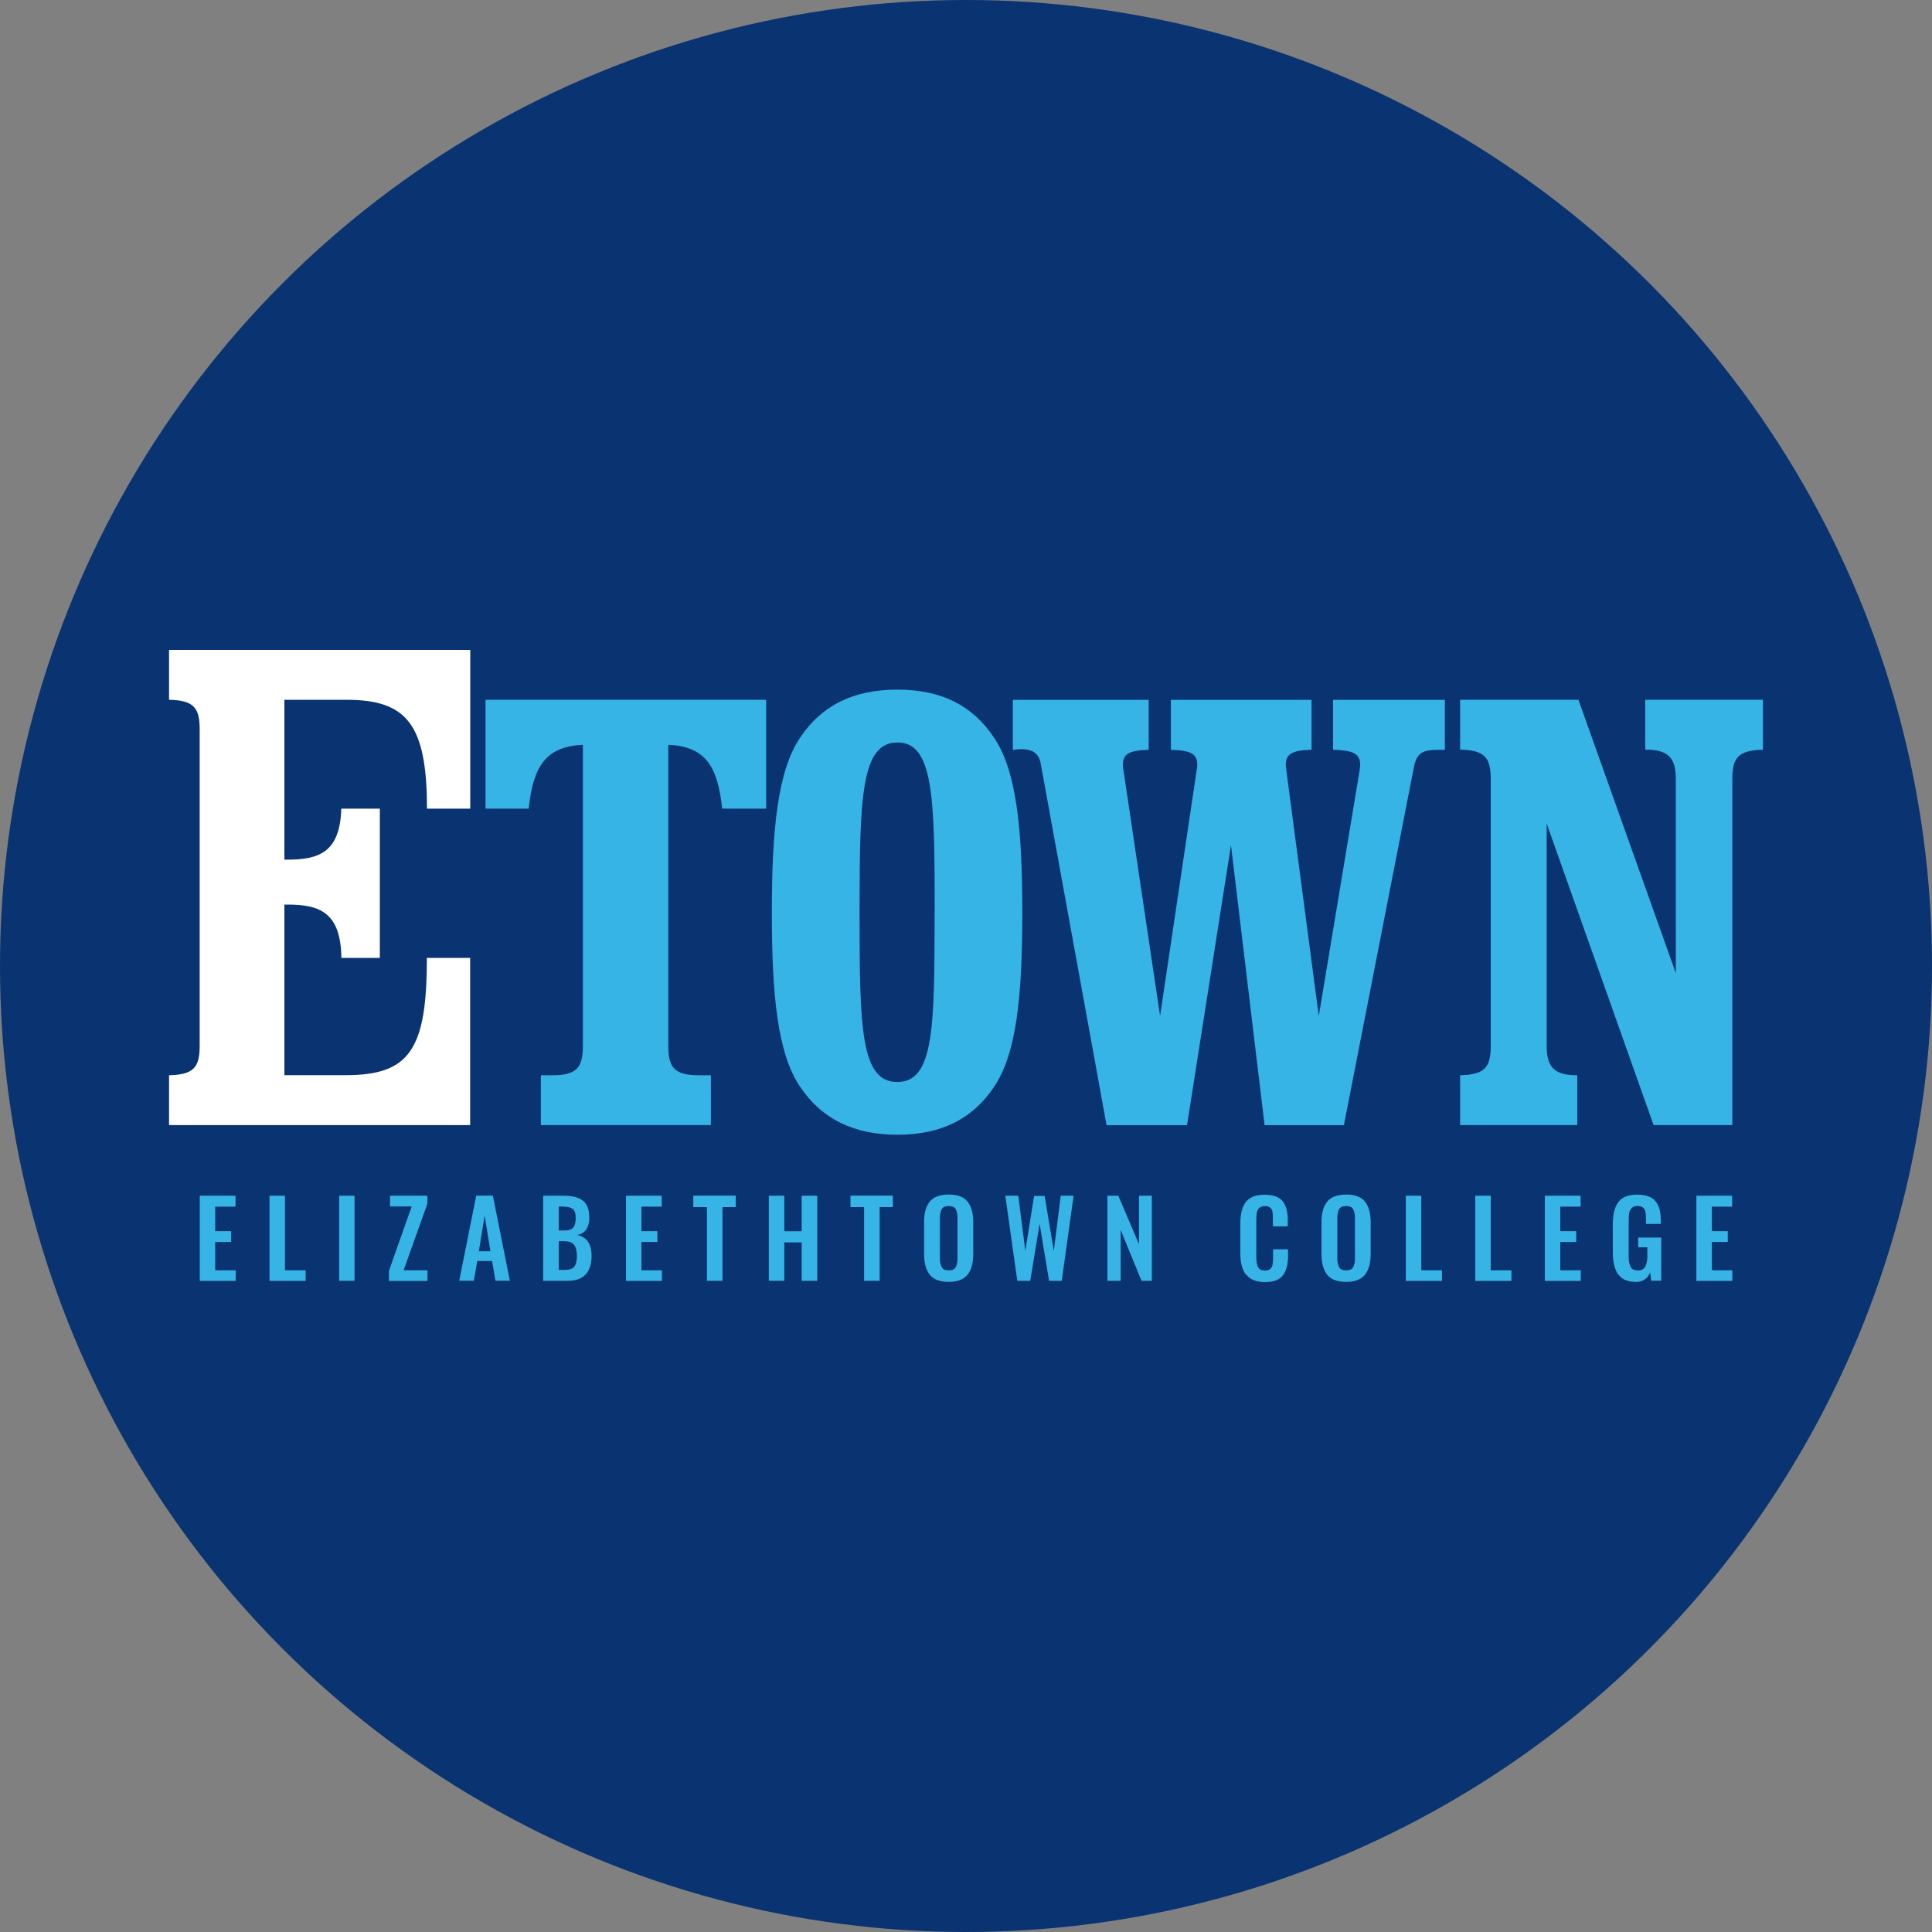 <?xml version="1.0" encoding="UTF-8"?>
<svg id="Layer_2" data-name="Layer 2" xmlns="http://www.w3.org/2000/svg" xmlns:xlink="http://www.w3.org/1999/xlink" viewBox="0 0 200 200">
  <rect x="0" y="0" width="200" height="200" fill="#808080" stroke="none"/>
  <defs>
    <style>
      .cls-1 {
        fill: #0a3371;
      }

      .cls-1, .cls-2, .cls-3 {
        stroke-width: 0px;
      }

      .cls-4 {
        mask: url(#mask-2);
      }

      .cls-2 {
        fill: #fff;
      }

      .cls-3 {
        fill: #36b4e5;
      }

      .cls-5 {
        mask: url(#mask-1);
      }

      .cls-6 {
        mask: url(#mask);
      }
    </style>
    <mask id="mask" x="-4.82" y="41.04" width="209.63" height="117.92" maskUnits="userSpaceOnUse">
      <g id="mask1_1170_2061" data-name="mask1 1170 2061">
        <path class="cls-2" d="m204.81,41.04H-4.82v117.92h209.63V41.04Z"/>
      </g>
    </mask>
    <mask id="mask-1" x="-4.82" y="41.04" width="209.63" height="117.92" maskUnits="userSpaceOnUse">
      <g id="mask2_1170_2061" data-name="mask2 1170 2061">
        <path class="cls-2" d="m204.81,41.04H-4.82v117.92h209.63V41.04Z"/>
      </g>
    </mask>
    <mask id="mask-2" x="-4.82" y="41.04" width="209.63" height="117.92" maskUnits="userSpaceOnUse">
      <g id="mask4_1170_2061" data-name="mask4 1170 2061">
        <path class="cls-2" d="m204.81,41.04H-4.82v117.92h209.63V41.04Z"/>
      </g>
    </mask>
  </defs>
  <g id="Layer_1-2" data-name="Layer 1">
    <g>
      <circle class="cls-1" cx="100" cy="100" r="100"/>
      <g>
        <path class="cls-3" d="m96.76,94.46c0-11.94-.12-17.6-3.86-17.6s-3.92,5.6-3.92,17.6.12,17.55,3.91,17.55,3.86-5.6,3.86-17.54m-13.93,18.03c-2.3-3.42-2.92-9.33-2.92-18.03s.62-14.68,2.92-18.1c2.25-3.37,5.54-4.98,10.08-4.98s7.77,1.62,10.01,4.98c2.3,3.42,2.92,9.33,2.92,18.1s-.62,14.62-2.92,18.03c-2.23,3.36-5.53,4.97-10.01,4.97s-7.84-1.62-10.08-4.98"/>
        <path class="cls-3" d="m140.8,79.16c0-1.18-.81-1.49-2.8-1.55v-5.16h11.57v5.17h-.56c-1.81,0-2.37.31-2.67,1.93l-7.22,36.93h-8.21l-3.48-28.98-4.55,28.98h-8.33l-6.78-37.25c-.18-1.18-.75-1.68-2.11-1.68-.25,0-.5.06-.81.06v-5.16h14.06v5.17c-1.93.06-2.67.37-2.67,1.55-.01.19.01.38.06.56l3.79,25.44,3.79-25.44c.05-.18.07-.37.06-.56,0-1.18-.75-1.49-2.73-1.55v-5.17h14.56v5.17c-1.99.06-2.67.37-2.67,1.62,0,.12.06.31.06.5l3.36,25.44,4.23-25.44c0-.18.06-.36.06-.56"/>
        <path class="cls-3" d="m163.28,111.31v5.16h-12.13v-5.16c2.55-.06,3.17-.81,3.17-3.05v-27.61c0-2.24-.62-2.99-3.17-3.05v-5.16h12.25l10.08,28.3v-20.09c0-2.24-.81-3.05-3.17-3.05v-5.16h12.19v5.17c-2.55.06-3.17.81-3.17,3.05v35.81h-8.15l-11.07-31.22v23.01c0,2.24.81,3.05,3.17,3.05Z"/>
        <path class="cls-3" d="m79.3,72.44h-29.04v11.27h4.47c.47-4.44,1.8-6.43,5.61-6.61v31.16c0,2.24-.62,3.05-3.17,3.05h-1.18v5.16h17.6v-5.16h-1.24c-2.55,0-3.17-.81-3.17-3.05v-31.16c3.81.18,5.11,2.16,5.58,6.61h4.55v-11.27Z"/>
        <path class="cls-2" d="m17.5,67.28v5.16c2.55.06,3.17.81,3.17,3.05v32.77c0,2.24-.62,2.99-3.17,3.05v5.16h31.17v-17.31h-4.48c0,9.48-1.77,12.14-8.39,12.14h-6.36v-17.66h.32c3.3,0,5.52.79,5.58,5.52h3.98v-15.45h-3.99c-.13,4.55-2.34,5.28-5.58,5.28h-.31v-16.55h6.36c6.22,0,8.4,2.39,8.4,11.27h4.48v-16.43h-31.17Z"/>
        <path class="cls-3" d="m20.68,123.78h3.7v1.13h-2.1v2.54h1.65v1.12h-1.65v2.93h2.12v1.1h-3.72v-8.81Z"/>
        <path class="cls-3" d="m27.9,123.78h1.6v7.72h2.14v1.1h-3.74v-8.81Z"/>
        <path class="cls-3" d="m36.7,123.78h-1.59v8.81h1.59v-8.81Z"/>
        <path class="cls-3" d="m40.26,131.56l2.36-6.67h-2.24v-1.11h3.86v.83l-2.46,6.89h2.47v1.1h-3.99v-1.03Z"/>
        <path class="cls-3" d="m50.77,129.53l-.6-3.7-.6,3.7h1.2Zm-1.47-5.76h1.72l1.76,8.81h-1.49l-.35-2.04h-1.53l-.36,2.04h-1.51l1.76-8.81Z"/>
        <g class="cls-6">
          <path class="cls-3" d="m58.47,131.46c.47,0,.8-.11.98-.34.18-.23.27-.6.27-1.11s-.1-.91-.3-1.16-.53-.36-1.01-.36h-.57v2.97h.62Zm-.07-4.08c.47,0,.78-.1.95-.31s.25-.55.25-1.01-.11-.76-.33-.92c-.22-.16-.59-.24-1.1-.24h-.33v2.48h.55Zm-2.15-3.6h2.17c.83,0,1.47.17,1.92.51.44.34.66.92.66,1.75.03.44-.09.88-.33,1.26-.11.15-.25.28-.42.37-.16.09-.34.15-.53.17,1.02.2,1.52.92,1.52,2.18,0,.85-.21,1.49-.62,1.92-.41.43-1.03.65-1.84.65h-2.55v-8.82Z"/>
        </g>
        <path class="cls-3" d="m64.8,123.78h3.7v1.13h-2.1v2.54h1.65v1.12h-1.65v2.93h2.12v1.1h-3.72v-8.81Z"/>
        <path class="cls-3" d="m73.17,124.96h-1.4v-1.19h4.39v1.19h-1.37v7.63h-1.61v-7.63Z"/>
        <path class="cls-3" d="m79.59,123.78h1.6v3.68h1.8v-3.68h1.61v8.81h-1.61v-3.98h-1.8v3.98h-1.6v-8.81Z"/>
        <path class="cls-3" d="m89.44,124.96h-1.4v-1.19h4.39v1.19h-1.37v7.63h-1.61v-7.63Z"/>
        <g class="cls-5">
          <path class="cls-3" d="m98.94,131.19c.14-.31.2-.64.18-.98v-4.06c.02-.33-.04-.67-.18-.97-.12-.22-.36-.33-.73-.33s-.61.11-.73.33c-.14.3-.2.63-.18.96v4.05c-.02.34.04.67.18.98.12.23.36.34.73.34s.6-.11.72-.34m-2.68.79c-.39-.49-.59-1.2-.59-2.15v-3.3c0-.94.2-1.64.59-2.12.39-.48,1.04-.73,1.96-.73s1.56.24,1.95.73c.39.49.59,1.19.59,2.12v3.31c0,.94-.2,1.65-.59,2.14-.4.49-1.04.74-1.94.74-.91,0-1.57-.24-1.96-.73"/>
        </g>
        <path class="cls-3" d="m104.07,123.78h1.34l.73,5.71.91-5.69h1.09l.95,5.69.72-5.71h1.33l-1.23,8.81h-1.31l-.98-5.91-.97,5.91h-1.34l-1.24-8.81Z"/>
        <path class="cls-3" d="m114.65,123.78h1.12l2.14,5.03v-5.03h1.33v8.81h-1.07l-2.16-5.27v5.27h-1.37v-8.81Z"/>
        <path class="cls-3" d="m128.97,131.94c-.38-.51-.57-1.23-.57-2.17v-3.14c0-.97.19-1.7.57-2.2s1.03-.75,1.95-.75c.86,0,1.48.22,1.84.65.36.44.54,1.06.55,1.88v.74h-1.54v-.76c0-.24-.01-.49-.04-.73-.02-.17-.1-.32-.22-.43-.16-.13-.36-.19-.56-.17-.21-.02-.42.05-.59.18-.13.13-.22.3-.25.48-.04.26-.06.52-.06.78v3.82c0,.5.07.86.2,1.08.13.22.36.33.71.33.2.01.4-.05.55-.18.12-.13.2-.29.23-.46.04-.25.05-.51.05-.77v-.79h1.55v.71c0,.85-.18,1.51-.53,1.98-.36.47-.97.7-1.85.7s-1.56-.26-1.94-.77"/>
        <path class="cls-3" d="m140.08,131.19c.14-.31.2-.64.18-.98v-4.06c.02-.33-.04-.67-.18-.97-.12-.22-.36-.33-.73-.33s-.61.11-.73.33c-.14.3-.2.63-.18.96v4.05c-.02.34.04.67.18.98.12.23.36.34.73.34s.6-.11.72-.34m-2.68.79c-.39-.49-.59-1.2-.59-2.15v-3.3c0-.94.2-1.64.59-2.12.39-.48,1.04-.72,1.96-.73.91,0,1.56.24,1.95.73.39.49.59,1.19.59,2.12v3.31c0,.94-.2,1.65-.59,2.14-.4.49-1.04.74-1.94.74-.91,0-1.57-.24-1.96-.73"/>
        <path class="cls-3" d="m145.53,123.78h1.6v7.72h2.14v1.1h-3.74v-8.81Z"/>
        <path class="cls-3" d="m152.72,123.78h1.6v7.72h2.14v1.1h-3.74v-8.81Z"/>
        <path class="cls-3" d="m159.92,123.78h3.7v1.13h-2.1v2.54h1.65v1.12h-1.65v2.93h2.12v1.1h-3.72v-8.81Z"/>
        <g class="cls-4">
          <path class="cls-3" d="m167.51,131.93c-.36-.52-.55-1.27-.55-2.25v-2.96c0-1.01.19-1.77.57-2.28.38-.51,1.03-.77,1.95-.77.87,0,1.5.22,1.87.65.38.43.57,1.07.57,1.92v.46h-1.53v-.51c0-.26-.01-.51-.06-.76-.03-.17-.12-.32-.25-.43-.17-.11-.37-.17-.57-.15-.11,0-.22,0-.32.04-.1.03-.2.09-.28.16-.13.14-.22.31-.25.5-.04.26-.06.53-.06.79v3.69c-.02.38.05.77.2,1.12.13.25.39.36.76.36.15.01.3-.02.44-.08.13-.07.25-.18.32-.31.16-.37.24-.77.21-1.17v-.83h-.95v-1.01h2.39v4.47h-1.04l-.11-.86c-.11.3-.31.56-.58.74-.27.18-.59.26-.91.24-.84,0-1.44-.26-1.8-.78"/>
        </g>
        <path class="cls-3" d="m175.61,123.78h3.7v1.13h-2.1v2.54h1.65v1.12h-1.65v2.93h2.12v1.1h-3.72v-8.81Z"/>
      </g>
    </g>
  </g>
</svg>